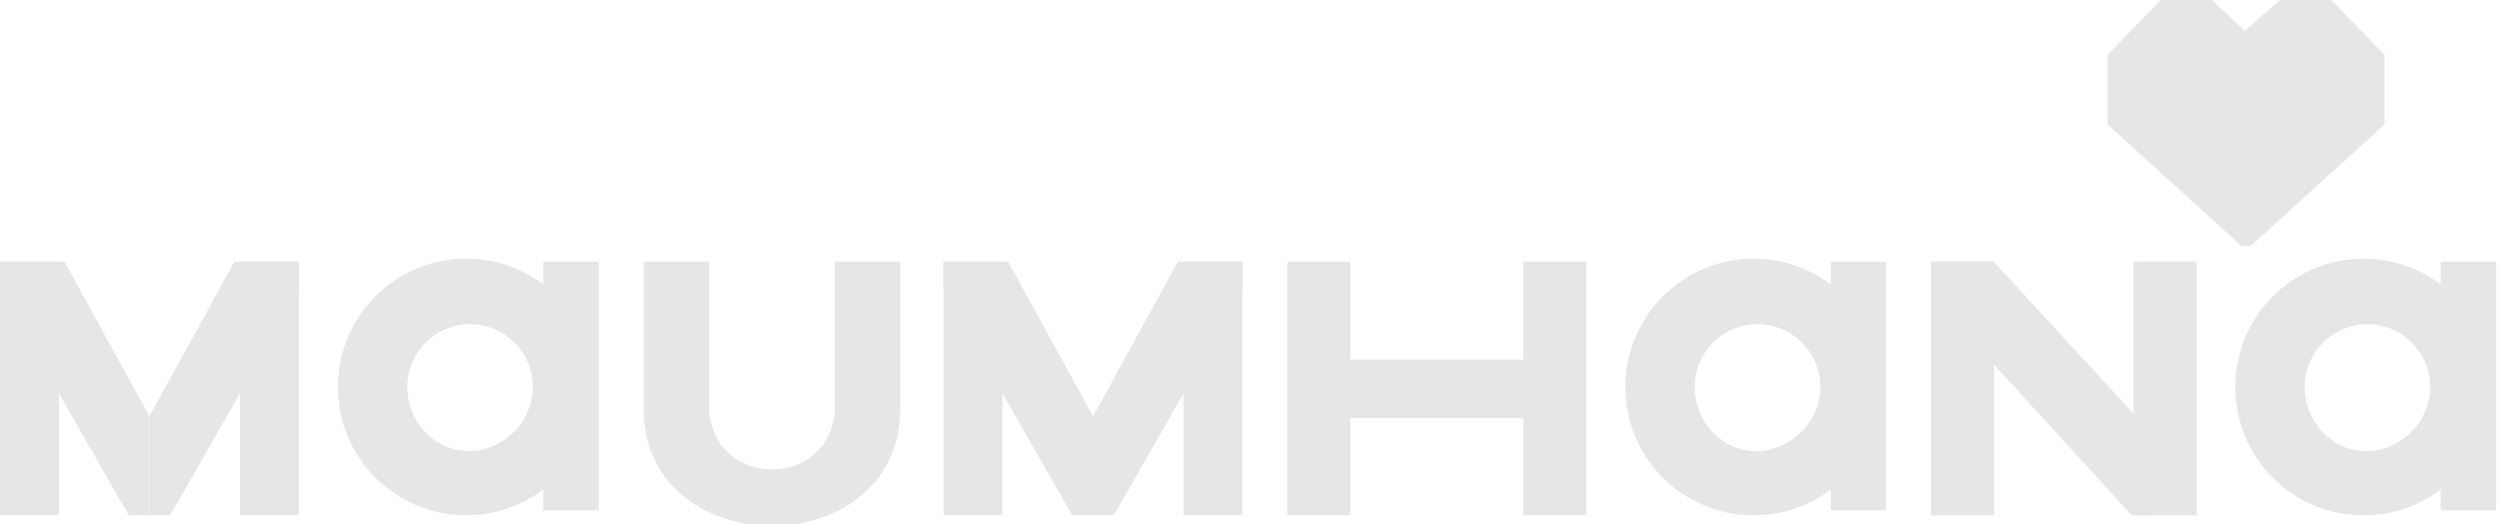 <svg width="167" height="35" viewBox="0 0 167 35" fill="none" xmlns="http://www.w3.org/2000/svg">
<g opacity="0.1" clip-path="url(#clip0_3421_26331)">
<path d="M31.144 17.275C26.413 17.275 22.573 21.111 22.573 25.849C22.573 30.587 26.41 34.42 31.144 34.42C35.879 34.42 39.718 30.584 39.718 25.849C39.718 21.115 35.882 17.275 31.144 17.275ZM31.312 30.131C28.995 30.131 27.208 28.166 27.208 25.849C27.208 23.532 29.082 21.655 31.399 21.655C33.716 21.655 35.594 23.532 35.594 25.849C35.594 28.166 33.629 30.131 31.312 30.131Z" fill="black"/>
<path d="M39.997 17.484H36.291V34.092H39.997V17.484Z" fill="black"/>
<path d="M117.143 17.279C112.412 17.279 108.573 21.115 108.573 25.853C108.573 30.591 112.409 34.424 117.143 34.424C121.878 34.424 125.717 30.588 125.717 25.853C125.717 21.118 121.881 17.279 117.143 17.279ZM117.314 30.135C114.997 30.135 113.21 28.17 113.21 25.853C113.21 23.536 115.084 21.658 117.401 21.658C119.718 21.658 121.596 23.536 121.596 25.853C121.596 28.17 119.631 30.135 117.314 30.135Z" fill="black"/>
<path d="M125.999 17.484H122.294V34.092H125.999V17.484Z" fill="black"/>
<path d="M157.888 17.279C153.156 17.279 149.317 21.115 149.317 25.853C149.317 30.591 153.153 34.424 157.888 34.424C162.622 34.424 166.462 30.588 166.462 25.853C166.462 21.118 162.626 17.279 157.888 17.279ZM158.059 30.135C155.742 30.135 153.954 28.17 153.954 25.853C153.954 23.536 155.829 21.658 158.146 21.658C160.463 21.658 162.341 23.536 162.341 25.853C162.341 28.17 160.376 30.135 158.059 30.135Z" fill="black"/>
<path d="M166.74 17.484H163.035V34.092H166.74V17.484Z" fill="black"/>
<path d="M16.028 34.42H19.965L19.965 17.483H16.028L16.028 34.42Z" fill="black"/>
<path d="M19.965 17.484H15.653L9.982 27.808V34.42H11.371L19.965 19.388V17.484Z" fill="black"/>
<path d="M3.937 17.484H0V34.42H3.937V17.484Z" fill="black"/>
<path d="M0 17.484H4.312L9.982 27.808V34.42H8.594L0 19.388V17.484Z" fill="black"/>
<path d="M79.058 34.42H82.994V17.483H79.058V34.42Z" fill="black"/>
<path d="M82.998 17.484H78.682L73.015 27.808V34.42H74.404L82.998 19.388V17.484Z" fill="black"/>
<path d="M66.966 17.484H63.03V34.42H66.966V17.484Z" fill="black"/>
<path d="M63.03 17.484H67.345L73.015 27.808V34.42H71.624L63.03 19.388V17.484Z" fill="black"/>
<path d="M55.767 27.379C55.676 29.716 53.889 31.352 51.572 31.352C49.255 31.352 47.474 29.716 47.374 27.379H42.998C42.998 32.11 46.834 35.118 51.569 35.118C56.303 35.118 60.136 32.113 60.136 27.379H55.76H55.767Z" fill="black"/>
<path d="M47.377 27.379V17.484H43.004V27.379L45.191 29.193L47.377 27.379Z" fill="black"/>
<path d="M60.142 27.379V17.484H55.767V27.379L57.956 29.193L60.142 27.379Z" fill="black"/>
<path d="M132.94 17.484H129.003V34.42H132.94V17.484Z" fill="black"/>
<path d="M146.718 17.484H142.782V34.42H146.718V17.484Z" fill="black"/>
<path d="M129.003 17.484H133.178L143.898 29.126L143.569 34.42H142.403L129.003 19.777V17.484Z" fill="black"/>
<path d="M102.641 24.019H87.062V27.929H102.641V24.019Z" fill="black"/>
<path d="M90.207 17.484H86.002V34.42H90.207V17.484Z" fill="black"/>
<path d="M105.964 17.484H101.759V34.42H105.964V17.484Z" fill="black"/>
<path d="M133.208 17.484H129.003V34.42H133.208V17.484Z" fill="black"/>
<path d="M146.718 17.484H142.513V34.42H146.718V17.484Z" fill="black"/>
<path d="M149.746 16.451L140.783 8.313V3.672L144.334 0H147.758L149.954 2.066L152.311 0H155.735L159.286 3.672V8.313L153.435 13.627L150.323 16.451H149.746Z" fill="black"/>
</g>
<defs>
<clipPath id="clip0_3421_26331">
<rect width="167" height="35" fill="white"/>
</clipPath>
</defs>
</svg>
